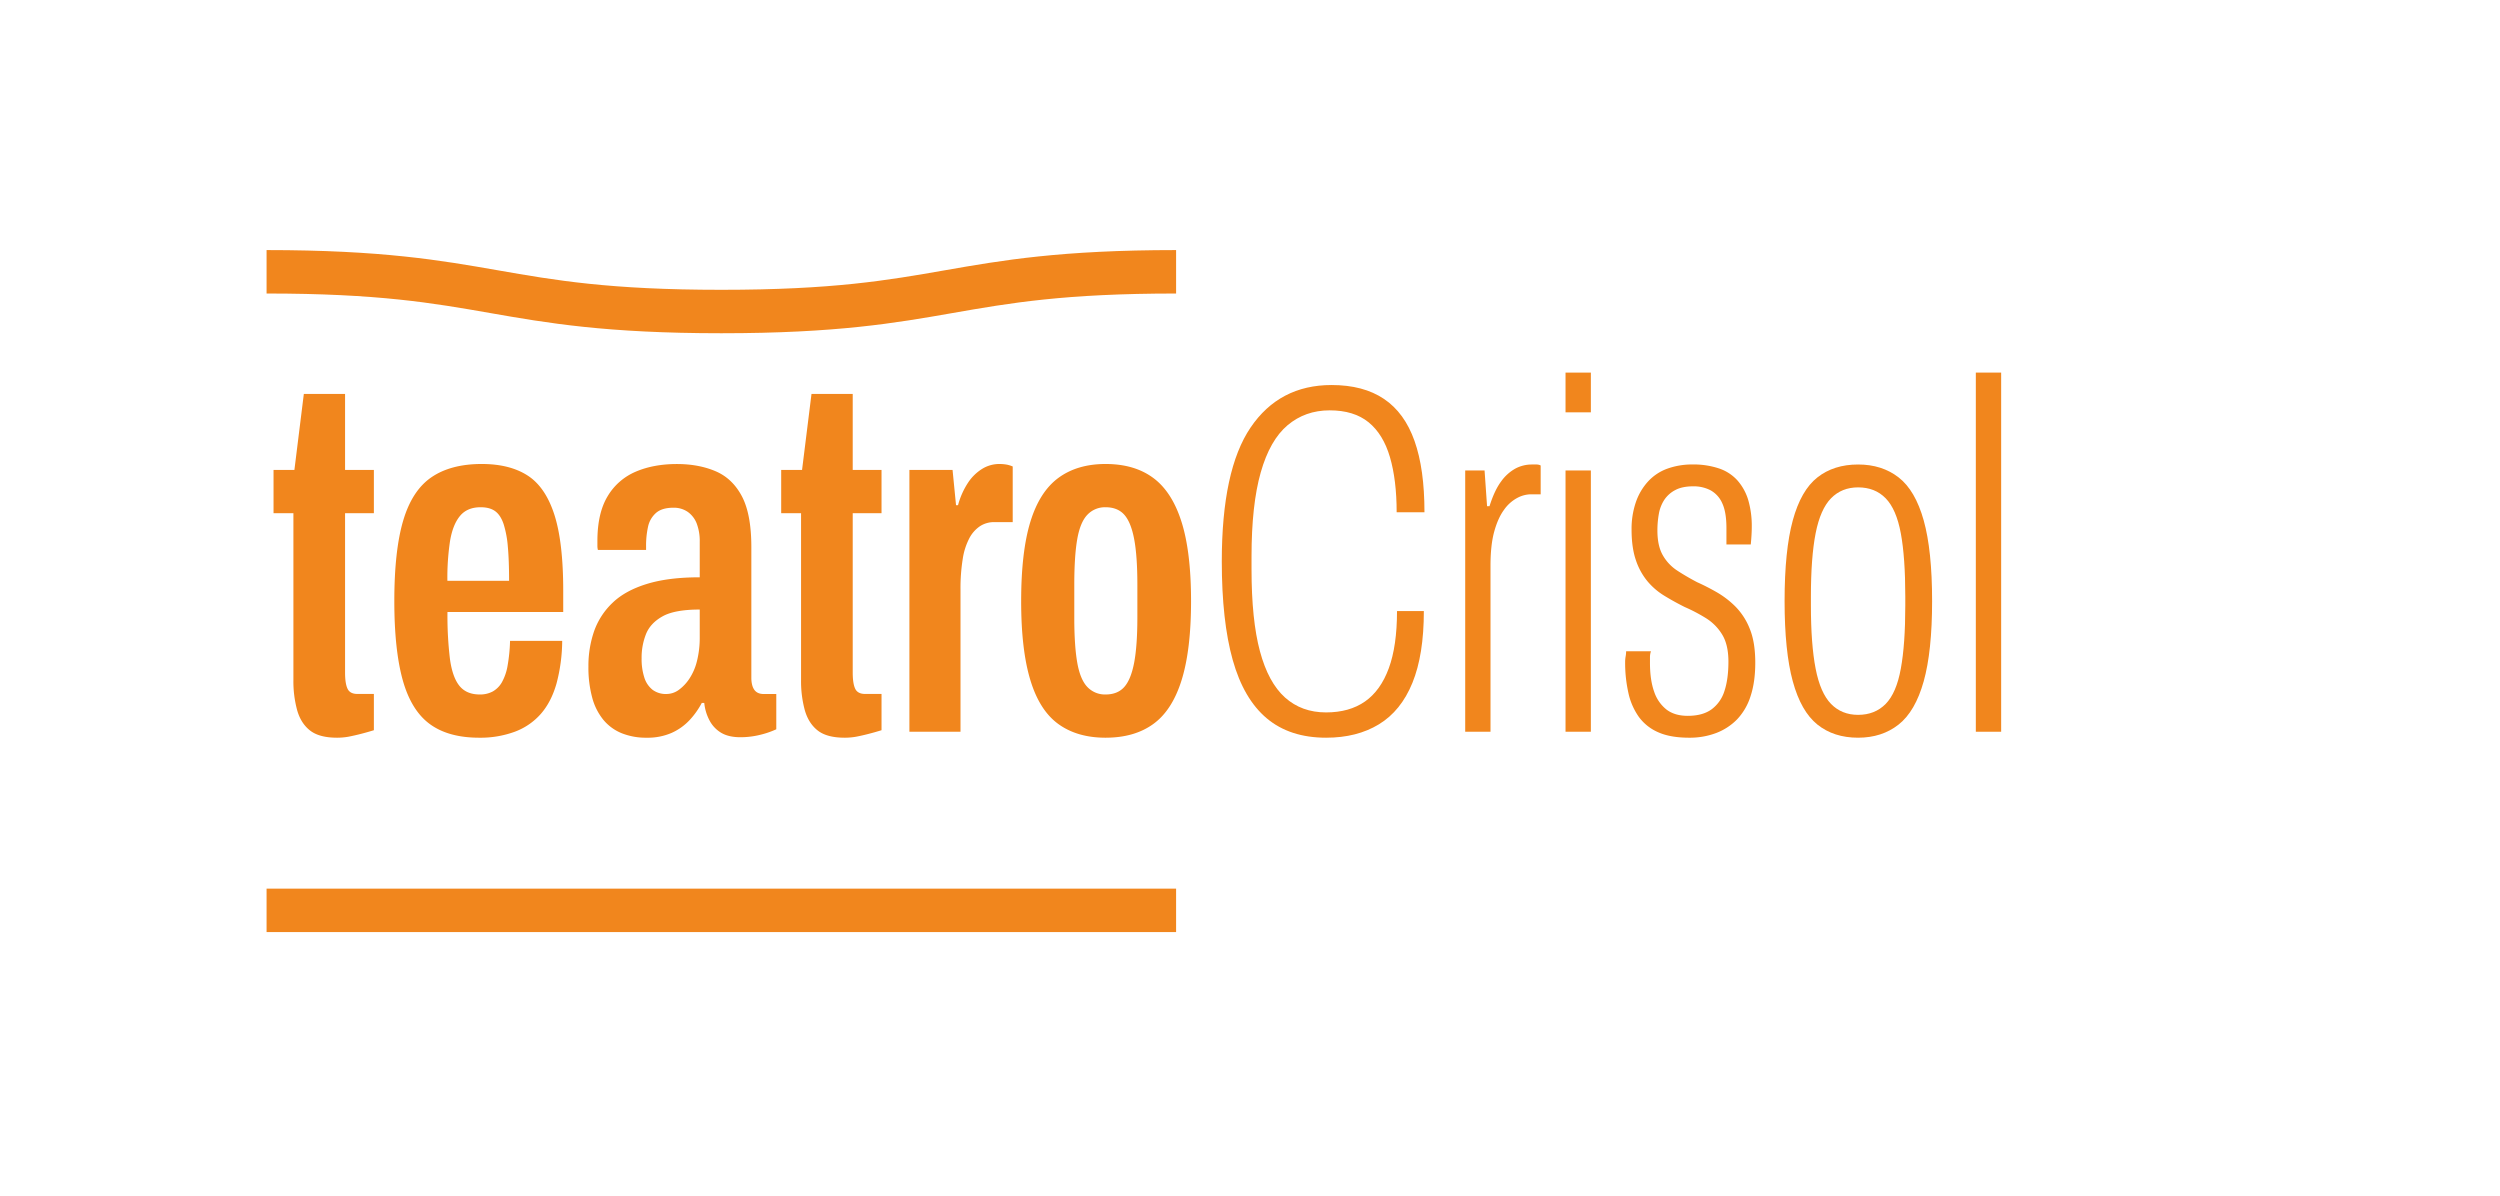 <svg xmlns="http://www.w3.org/2000/svg" viewBox="0 0 1784.14 853.48"><defs><style>.cls-1{fill:#fff;}.cls-2{fill:#f1861d;}</style></defs><g id="Capa_2" data-name="Capa 2"><g id="Capa_2-2" data-name="Capa 2"><rect class="cls-1" width="1784.14" height="853.48"/><path class="cls-2" d="M240.58,526.47q-12.75,0-19.32-5.15t-9.21-14.53a78.58,78.58,0,0,1-2.66-21.45V366.23H195.21V335.39H210.1l6.73-54.24h29.43v54.24h20.56v30.84H246.26V480c0,5.2.58,9,1.77,11.52s3.54,3.72,7.09,3.72h11.7v25.88q-4.62,1.43-9.4,2.66c-3.19.82-6.15,1.47-8.86,2A46.84,46.84,0,0,1,240.58,526.47Z"/><path class="cls-2" d="M342,526.47q-22,0-35.27-9.75t-19.32-31.38q-6-21.61-6-56.36,0-36.17,6.38-57.61t20.21-30.84q13.83-9.39,35.8-9.4,19.86,0,32.62,8.16t19.14,27.83q6.38,19.67,6.38,54.41v15.25h-82.6a256.48,256.48,0,0,0,1.77,33.5q1.77,12.95,6.74,19.14t14.53,6.2a19.05,19.05,0,0,0,9.22-2.12,17.41,17.41,0,0,0,6.56-6.56,36.66,36.66,0,0,0,4.08-11.88A119,119,0,0,0,364,457.34h37.22a121.44,121.44,0,0,1-4.07,30.48q-3.74,13.13-11.17,21.63a46,46,0,0,1-18.61,12.76A70.78,70.78,0,0,1,342,526.47Zm-22.69-112h44q0-14.54-.89-24.28a72.63,72.63,0,0,0-3-16.13q-2.13-6.37-6-9.22T343,362q-9.57,0-14.71,6.2t-7.09,17.72A175.23,175.23,0,0,0,319.28,414.44Z"/><path class="cls-2" d="M461.43,526.47a46.54,46.54,0,0,1-17.72-3.19,33.17,33.17,0,0,1-13.12-9.58,42.18,42.18,0,0,1-8-16,82,82,0,0,1-2.66-22A75.52,75.52,0,0,1,424,450.42a51.6,51.6,0,0,1,13.12-20.2q9-8.69,24.46-13.47T499.37,412V386.79a35.48,35.48,0,0,0-2.13-13.12,18.28,18.28,0,0,0-6.38-8.33,17.41,17.41,0,0,0-10.28-3q-8.16,0-12.41,3.72a18,18,0,0,0-5.67,9.75A62.26,62.26,0,0,0,461.08,390v2.48H426.69a12.18,12.18,0,0,1-.35-3v-3.37q0-19.84,7.26-31.9a42.65,42.65,0,0,1,20-17.55q12.76-5.49,29.43-5.5,15.6,0,27.65,5.14t18.79,17.91q6.72,12.76,6.73,36.16v93.23q0,5.67,2.13,8.69c1.42,2,3.66,3,6.74,3H554v25.17a63,63,0,0,1-12.05,4.08,58.6,58.6,0,0,1-13.48,1.59q-8.5,0-13.82-3.19a22.24,22.24,0,0,1-8.33-8.86,33.63,33.63,0,0,1-3.72-12.41h-1.78a56.38,56.38,0,0,1-8.86,12.41,39.77,39.77,0,0,1-12.76,9A42.82,42.82,0,0,1,461.43,526.47Zm14.18-31.2a14.9,14.9,0,0,0,8.69-2.84,30.91,30.91,0,0,0,7.62-8,39.92,39.92,0,0,0,5.5-12.77,68.28,68.28,0,0,0,1.95-16.83V435q-17.73,0-26.41,4.79t-11.88,12.58a45.46,45.46,0,0,0-3.19,17.37,42.83,42.83,0,0,0,1.95,13.83,17.9,17.9,0,0,0,5.85,8.69A15.73,15.73,0,0,0,475.61,495.27Z"/><path class="cls-2" d="M602.88,526.47q-12.76,0-19.32-5.15t-9.22-14.53a79,79,0,0,1-2.66-21.45V366.23H557.5V335.39h14.89l6.74-54.24h29.42v54.24h20.56v30.84H608.55V480q0,7.8,1.77,11.52c1.18,2.48,3.55,3.72,7.09,3.72h11.7v25.88q-4.61,1.43-9.39,2.66t-8.87,2A46.81,46.81,0,0,1,602.88,526.47Z"/><path class="cls-2" d="M649,522.21V335.39H679.8l2.48,25.17h1.42A54.81,54.81,0,0,1,691,344.25a32.92,32.92,0,0,1,10.1-9.75,23.29,23.29,0,0,1,12.06-3.37,32.27,32.27,0,0,1,4.78.36,20,20,0,0,1,4.79,1.42v39.7H709.58a18.33,18.33,0,0,0-10.1,2.84,23.39,23.39,0,0,0-7.62,8.5,46.85,46.85,0,0,0-4.79,14.89,131.3,131.3,0,0,0-1.6,22V522.21Z"/><path class="cls-2" d="M789,526.47q-20.21,0-33.68-9.75t-20-31.38q-6.57-21.61-6.56-56.36,0-35.1,6.56-56.55t20-31.37q13.47-9.92,33.68-9.93,20.57,0,34,9.93t20.2,31.37Q850,393.9,850,429q0,34.74-6.74,56.36T823,516.72Q809.55,526.46,789,526.47Zm0-30.85q8.52,0,13.3-5.31t7.09-17.37q2.29-12.06,2.3-32.26v-23.4q0-20.56-2.3-32.62t-7.09-17.37Q797.51,362,789,362a17.26,17.26,0,0,0-12.94,5.31q-5.14,5.32-7.26,17.37t-2.13,32.62v23.4q0,20.2,2.13,32.26t7.26,17.37A17.26,17.26,0,0,0,789,495.62Z"/><path class="cls-2" d="M946.39,526.47q-25.89,0-42.36-13.83T879.74,471q-7.8-27.83-7.8-70.37,0-65.24,20.56-95.54t57.79-30.31q22.68,0,37.4,9.92t21.8,30q7.1,20,7.09,50.87H996.73q0-23-4.79-39.35T976.7,301.36q-10.46-8.52-27.83-8.51t-30,10.63q-12.6,10.63-19.15,33.68t-6.56,59.91v9.22q0,36.16,6,58.49t17.9,33q11.88,10.63,29.25,10.64,16.67,0,27.83-7.8t17-23.76q5.85-15.94,5.85-40.76h19.15q0,31.2-8.16,51.22t-23.93,29.6Q968.38,526.47,946.39,526.47Z"/><path class="cls-2" d="M1045.65,522.21V335.74h13.82l1.78,25.53H1063q3.54-11.34,8.33-17.73a31,31,0,0,1,10.28-9.22,24.9,24.9,0,0,1,11.52-2.83h3.55a6.3,6.3,0,0,1,2.83.71v20.56h-7.09a21.34,21.34,0,0,0-9.75,2.66,27.3,27.3,0,0,0-9.39,8.51q-4.26,5.83-6.91,15.42t-2.66,24.1V522.21Z"/><path class="cls-2" d="M1117.25,294.27V265.9h18.08v28.37Zm0,227.94V335.74h18.08V522.21Z"/><path class="cls-2" d="M1205.52,526.47q-13.47,0-22.16-3.9a33.65,33.65,0,0,1-13.82-11,46.62,46.62,0,0,1-7.45-17.2,97.66,97.66,0,0,1-2.3-21.8,22.53,22.53,0,0,1,.35-4.08,20.34,20.34,0,0,0,.36-3.72h17.72a13,13,0,0,0-.71,4.08v4.08q0,12.4,3,20.73a27,27,0,0,0,8.86,12.77q5.85,4.43,15.07,4.43,10.63,0,17-4.61a25.57,25.57,0,0,0,9.22-13.12q2.83-8.5,2.84-20.91,0-12.06-4.44-19.32a35.22,35.22,0,0,0-11.52-11.7,117.77,117.77,0,0,0-15.24-8q-7.8-3.9-14.71-8.15a48.73,48.73,0,0,1-12.06-10.46,47,47,0,0,1-8.15-15.07q-3-8.85-3-21.62a58.62,58.62,0,0,1,3-19.32,42.24,42.24,0,0,1,8.69-14.89,34.7,34.7,0,0,1,13.82-9.22,52,52,0,0,1,18.08-3,57.42,57.42,0,0,1,18.79,2.83,30.86,30.86,0,0,1,13.29,8.69,37.47,37.47,0,0,1,7.63,14,66.22,66.22,0,0,1,2.48,19.15q0,2.47-.18,5.67c-.12,2.12-.3,4.37-.53,6.73h-17.37v-11.7q0-11.34-3-17.72a19.41,19.41,0,0,0-8.33-9.22,26,26,0,0,0-12.4-2.83q-7.81,0-12.77,2.66a21.09,21.09,0,0,0-7.8,6.91,26.51,26.51,0,0,0-3.9,9.92,66.26,66.26,0,0,0-1.06,12.06q0,11,3.9,17.72a31.9,31.9,0,0,0,10.46,11q6.55,4.26,14,8.16,7.1,3.18,14.18,7.26a64.05,64.05,0,0,1,13.3,10.28,47.26,47.26,0,0,1,10.1,15.78q3.9,9.57,3.9,24.11,0,13.81-3.37,23.92a42.58,42.58,0,0,1-9.57,16.49,41.45,41.45,0,0,1-14.89,9.75A53.15,53.15,0,0,1,1205.52,526.47Z"/><path class="cls-2" d="M1326.05,526.47q-17.38,0-29.07-9.4t-17.55-30.84q-5.85-21.45-5.85-57.25,0-36.17,5.85-57.61T1297,340.71q11.7-9.22,29.07-9.22,17,0,28.89,9.22t17.9,30.66q6,21.45,6,57.61,0,35.81-6,57.25t-17.9,30.84Q1343.06,526.46,1326.05,526.47Zm0-16.31q12,0,19.67-7.8t10.81-25.17q3.2-17.37,3.19-45v-6.38q0-28-3.19-45.2t-10.81-25q-7.62-7.79-19.67-7.79-11.7,0-19.32,7.79t-11,25q-3.37,17.19-3.37,45.2v6.38q0,27.65,3.37,45t11,25.17Q1314.35,510.16,1326.05,510.16Z"/><path class="cls-2" d="M1410.06,522.21V265.9h18.08V522.21Z"/><path class="cls-2" d="M514.79,237.82c-82.48,0-124.4-7.32-164.94-14.41-41-7.17-79.81-13.94-159.61-13.94v-31c82.48,0,124.4,7.32,164.94,14.41,41.05,7.17,79.82,13.94,159.61,13.94s118.56-6.77,159.6-13.94c40.54-7.09,82.46-14.41,164.94-14.41v31c-79.79,0-118.56,6.77-159.6,13.94C639.19,230.5,597.27,237.82,514.79,237.82Z"/><rect class="cls-2" x="190.24" y="634.18" width="649.09" height="31"/></g></g></svg>